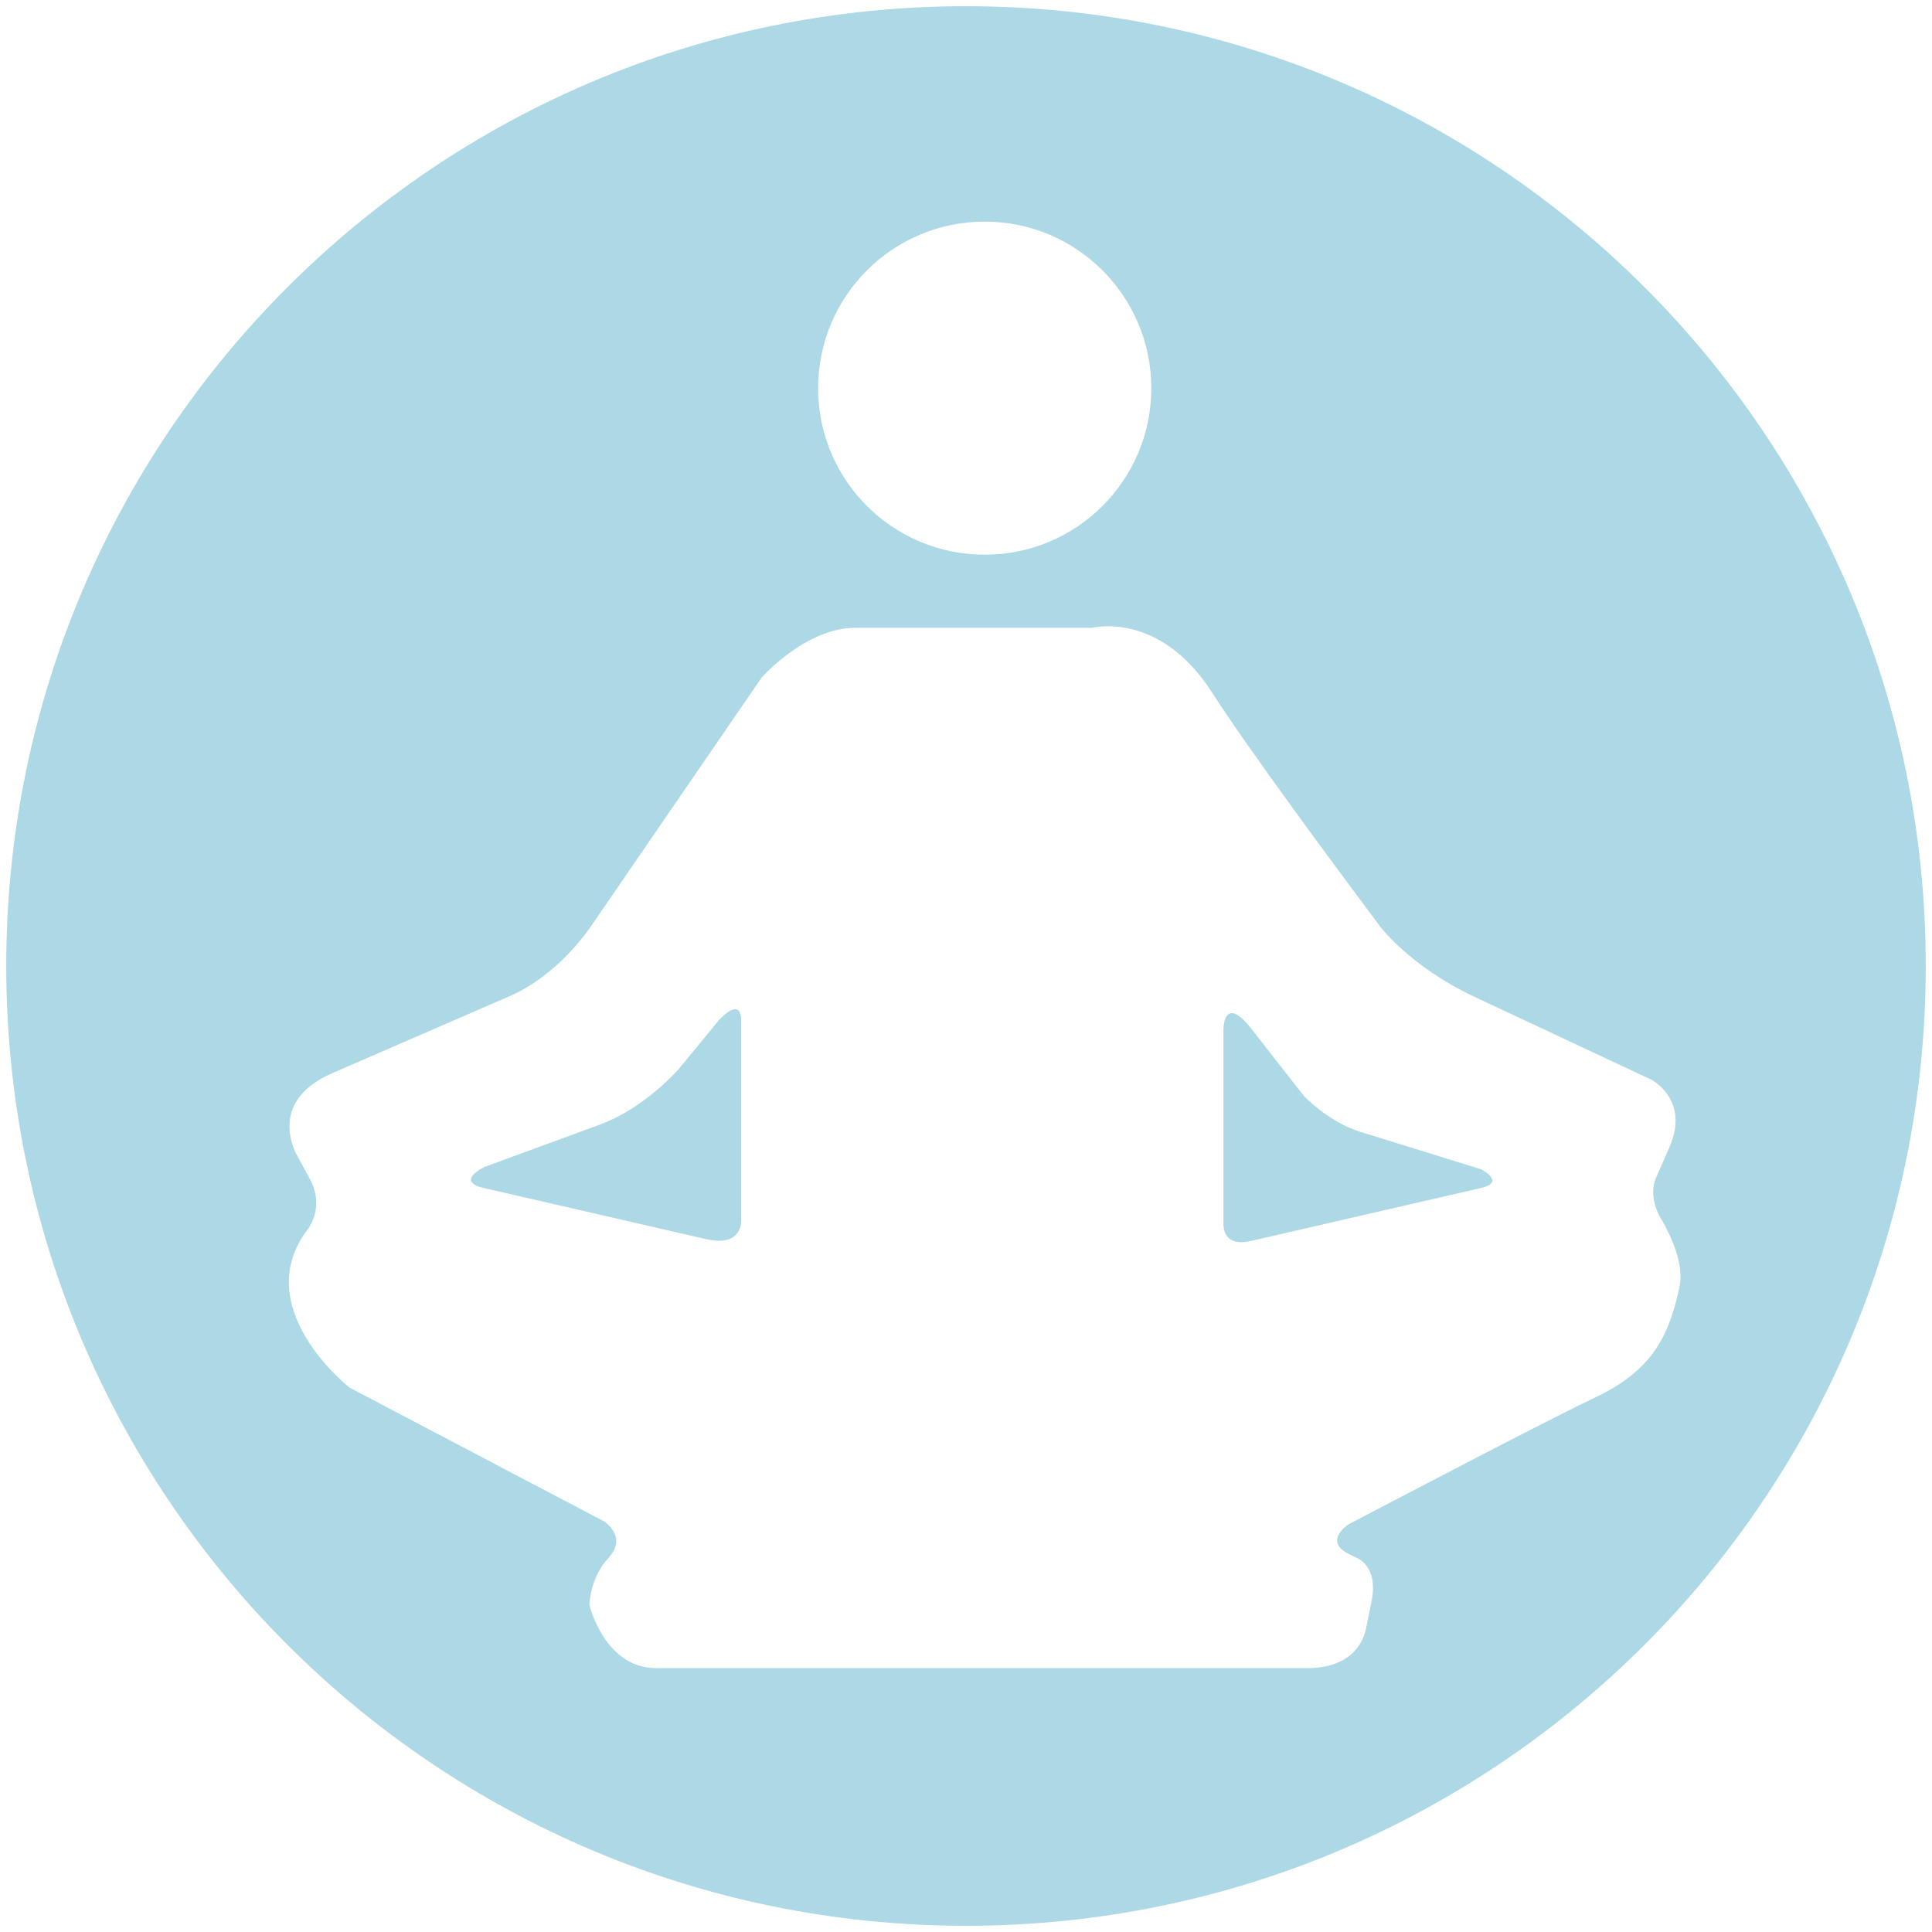 <?xml version="1.0" ?><!DOCTYPE svg  PUBLIC '-//W3C//DTD SVG 1.1//EN'  'http://www.w3.org/Graphics/SVG/1.1/DTD/svg11.dtd'><svg enable-background="new 0 0 64 64" height="64px" id="Layer_1" version="1.1" viewBox="0 0 64 64" width="64px" xml:space="preserve" xmlns="http://www.w3.org/2000/svg" xmlns:xlink="http://www.w3.org/1999/xlink"><g><path d="M49.056,38.731l-4.007-1.241c-1.053-0.33-1.858-1.188-1.858-1.188l-1.729-2.21c0-0.003,0-0.003,0-0.003   c-0.928-1.183-0.934,0-0.934,0v6.503c0.013,0.225,0.128,0.696,0.907,0.517l7.623-1.755C49.909,39.158,49.056,38.731,49.056,38.731z   " fill="#ADD8E6"/><path d="M23.787,33.826l-1.271,1.55c0,0-1.104,1.309-2.65,1.88l-3.827,1.405h0.003c0,0-0.991,0.469-0.003,0.696   l7.337,1.688c0.959,0.222,1.148-0.257,1.177-0.559v-6.66C24.554,32.937,23.787,33.826,23.787,33.826z" fill="#ADD8E6"/><path d="M32,0.206c-17.56,0-31.793,14.234-31.793,31.793C0.207,49.56,14.44,63.794,32,63.794   c17.56,0,31.793-14.234,31.793-31.795C63.793,14.44,49.56,0.206,32,0.206z M32.62,7.341c3.048,0,5.518,2.471,5.518,5.519   s-2.47,5.515-5.518,5.515c-3.049,0-5.519-2.467-5.519-5.515S29.571,7.341,32.62,7.341z M52.918,46.255   c-1.578,0.751-6.236,3.188-8.248,4.241c-0.022,0.016-0.834,0.555,0,0.976l0.343,0.17c0.184,0.105,0.616,0.459,0.421,1.411   l-0.18,0.883c0,0-0.003,0.013-0.003,0.016l-0.014,0.058c-0.061,0.272-0.385,1.248-1.921,1.248H21.74c-1.694,0-2.201-2.03-2.22-2.11   c0.093-1.065,0.661-1.557,0.661-1.557l-0.01-0.003c0.629-0.684-0.16-1.19-0.16-1.19l-8.431-4.431c0,0-3.433-2.688-1.328-5.322   c0.003-0.006,0-0.01,0.003-0.013c0.408-0.684,0.145-1.318,0.039-1.521c-0.192-0.356-0.362-0.674-0.51-0.943   c-0.263-0.59-0.548-1.845,1.229-2.621l5.935-2.576c0.369-0.162,1.614-0.804,2.666-2.342l5.618-8.186c0,0,1.45-1.646,3.099-1.646   h7.842c0,0,2.226-0.58,3.968,2.129c1.242,1.933,4.049,5.72,5.563,7.746c0,0,0.984,1.338,3.163,2.36l5.835,2.733   c0,0,1.293,0.667,0.6,2.235c0,0,0,0,0,0.004l-0.42,0.956c0,0-0.314,0.542,0.083,1.309c0.372,0.619,0.848,1.607,0.664,2.402   C55.336,43.933,54.951,45.286,52.918,46.255z" fill="#ADD8E6"/></g></svg>